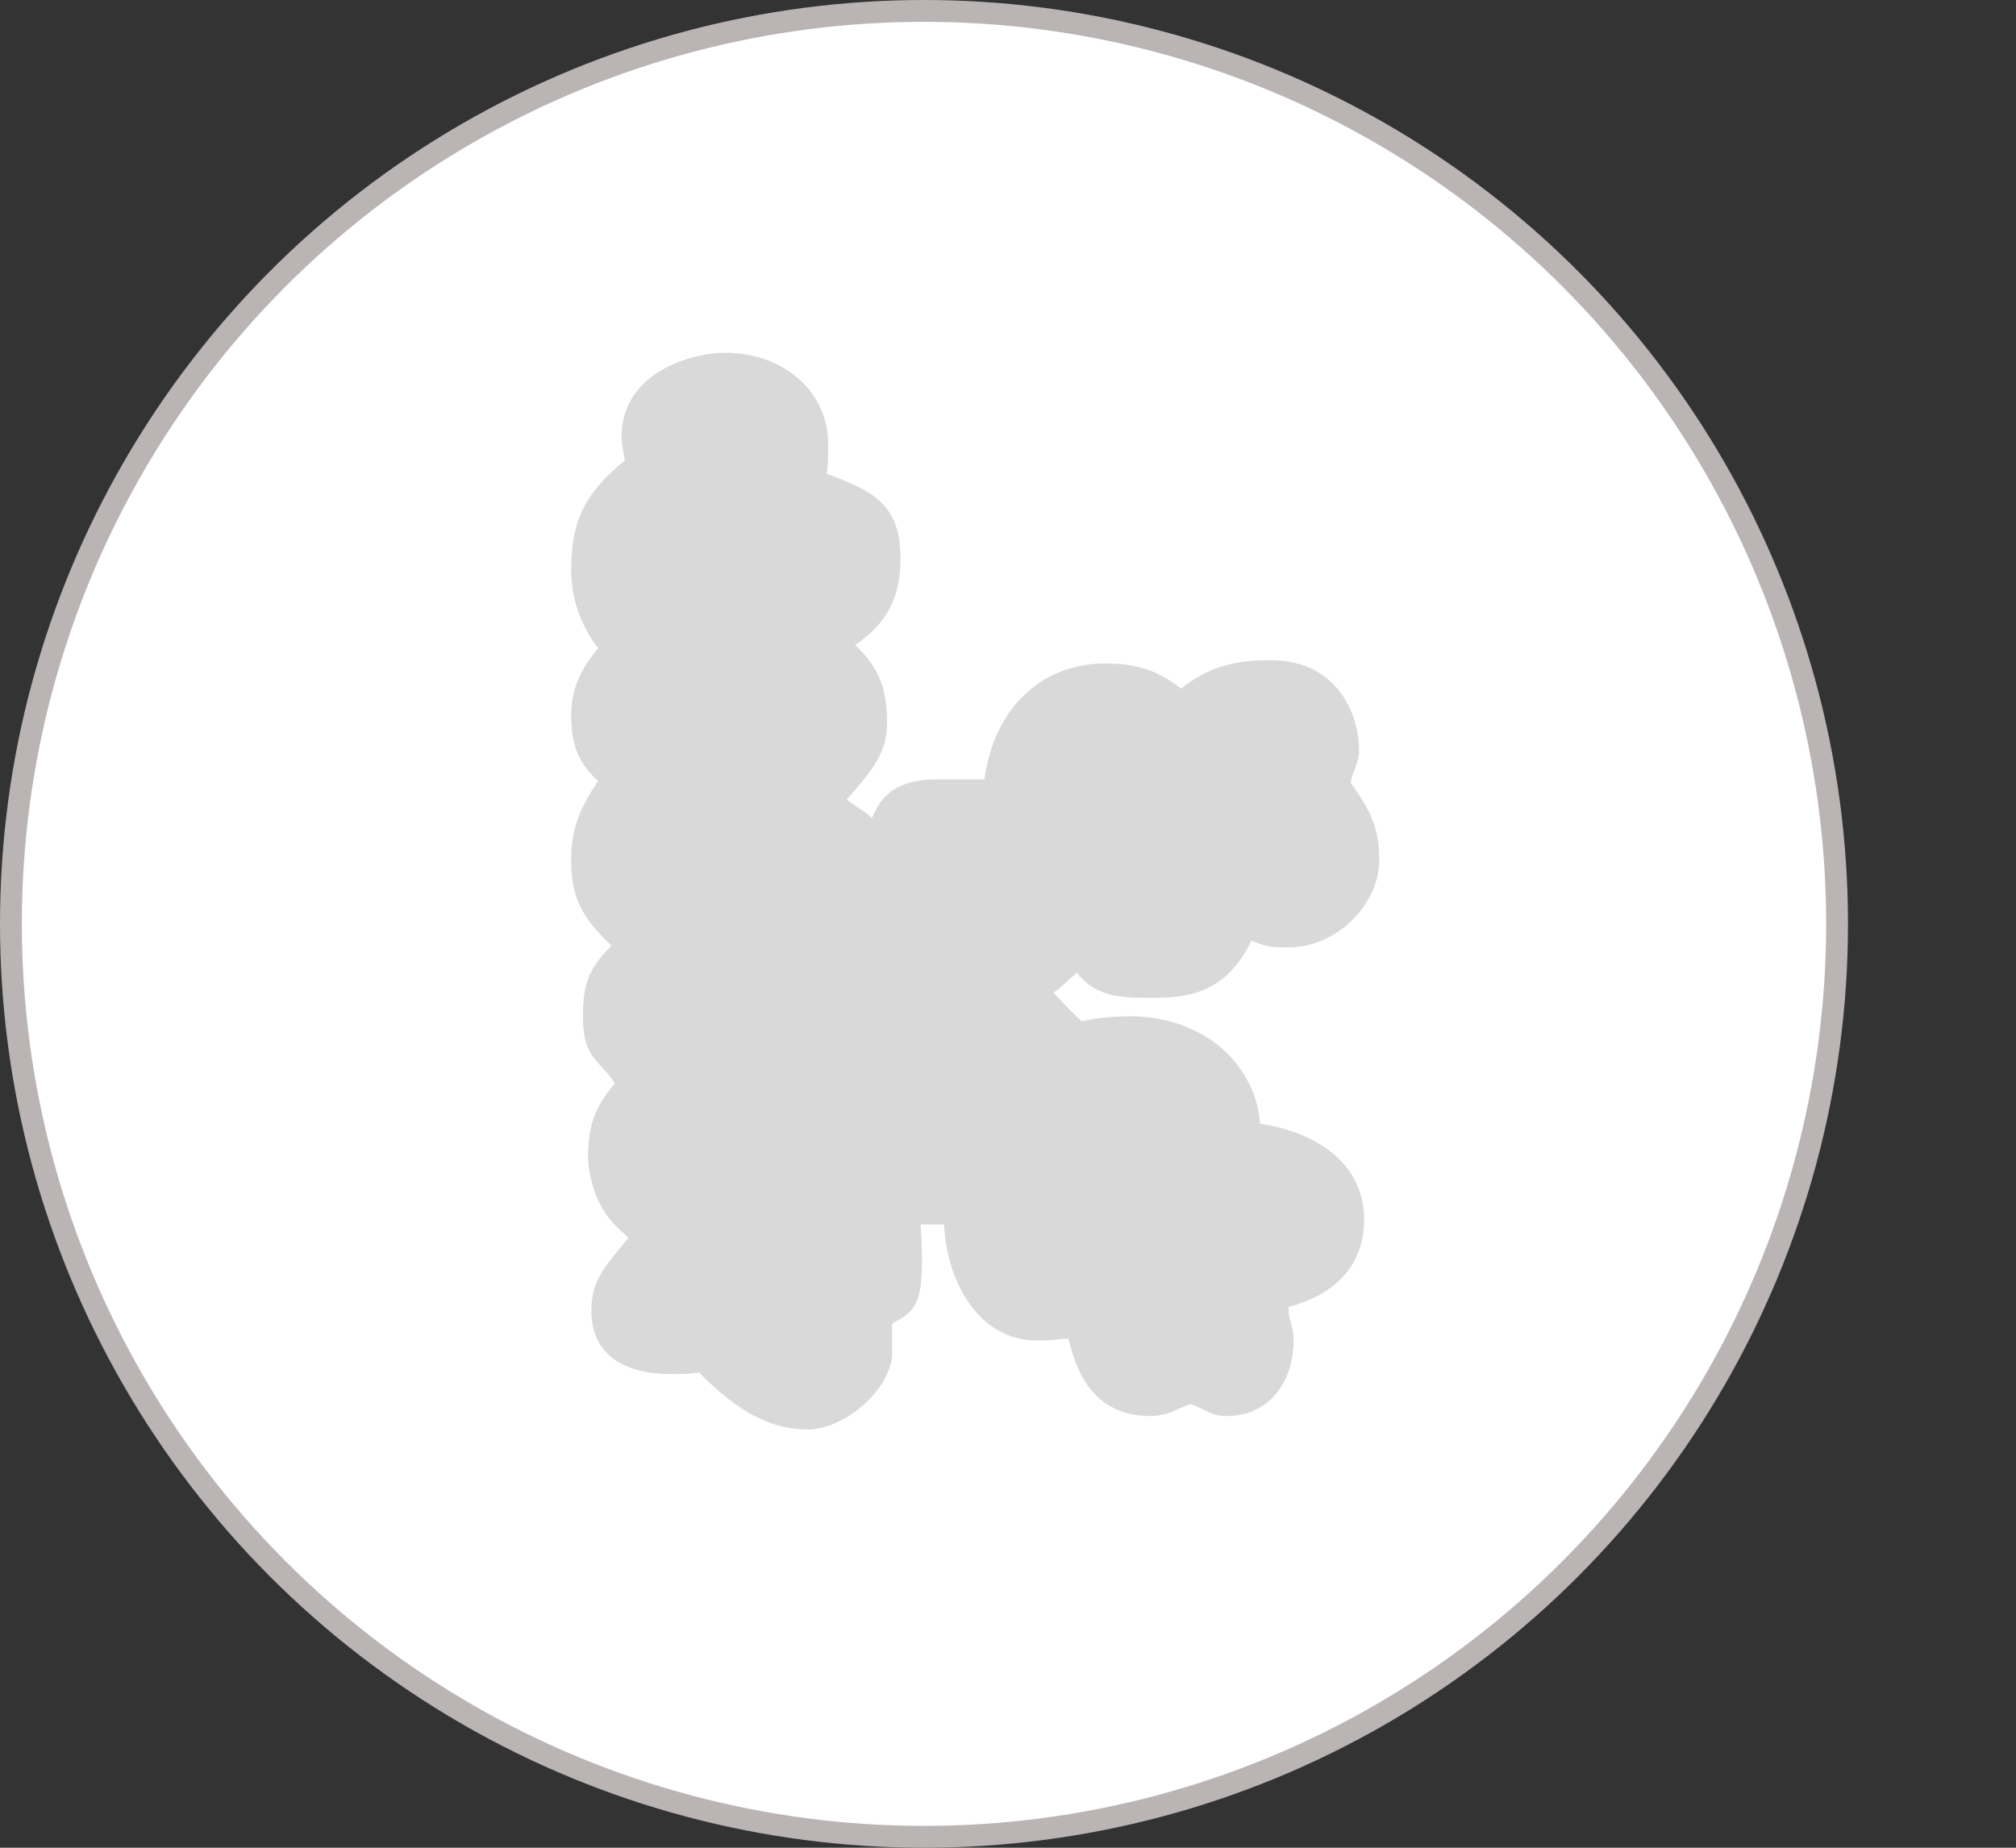 <svg width="120" height="110" viewBox="0 0 120 110" fill="none" xmlns="http://www.w3.org/2000/svg">
<rect x="0" y="0" width="120" height="110" fill="#333333" stroke="none"/>
<circle cx="55" cy="55" r="54.35" fill="white" stroke="#BBB4B4" stroke-width="1.3"/>
<path d="M48.1 85.1C45.4 85.1 43.4 83.5 41.6 81.7C41 81.8 40.7 81.8 39.9 81.8C37.5 81.8 35.2 80.9 35.2 78C35.2 76.1 36.2 75.2 37.4 73.7L37.1 73.4C36.4 72.8 35.2 71.6 35 69C35 67.2 35.3 66 36.6 64.5C35.7 63.1 34.7 63 34.7 60.6C34.7 58.6 35 57.7 36.4 56.3C34.6 54.6 34 53.4 34 51.2C34 49.2 34.6 48 35.6 46.5C34.4 45.4 34 44.3 34 42.6C34 41.1 34.5 39.9 35.6 38.6C34.5 37.1 34 35.6 34 33.9C34 30.9 34.9 29.3 37.2 27.4C37.1 26.9 37 26.4 37 26C37 22.2 41.1 21 43.2 21C46.4 21 49.3 23.1 49.3 26.5C49.3 27.2 49.3 27.8 49.2 28.2C51.9 29.2 53.6 30 53.6 33.2C53.6 35.6 52.8 37.1 50.9 38.4C52.4 39.8 52.8 41.1 52.8 43.1C52.8 45 51.6 46.2 50.4 47.6C51 48.1 51.4 48.2 51.9 48.7C52.3 47.9 52.8 46.4 55.8 46.4H58.6C59.1 42.5 61.7 39.5 65.8 39.5C67.2 39.5 68.7 39.7 70.3 41C71.8 39.8 73.3 39.3 75.6 39.3C79.6 39.3 80.9 42.5 80.9 44.7C80.9 45.4 80.5 45.9 80.4 46.6C81.6 48.3 82.1 49.3 82.1 51.2C82.1 53.8 79.6 56.4 76.7 56.4C75.8 56.4 75.4 56.4 74.5 56C73.3 58.4 71.7 59.4 68.9 59.4C67.1 59.4 65.3 59.5 64.1 57.9L63.1 58.8L63 58.9L62.7 59.1C63.3 59.7 63.8 60.3 64.4 60.8C65.3 60.6 66.2 60.5 67.3 60.5C69.8 60.5 72.1 61.5 73.5 63.2C74.3 64.2 74.9 65.4 75 66.9C77.9 67.3 81.2 69 81.2 72.6C81.2 75.6 79.1 77.2 76.7 77.8C76.7 78.1 76.7 78.3 76.8 78.6C76.9 79 77 79.3 77 79.8C77 82.2 75.6 84.3 73 84.3C72.5 84.3 72.2 84.2 71.8 84C71.4 83.8 71 83.6 70.8 83.6C70.8 83.6 70.3 83.8 70.1 83.9C69.7 84.1 69.1 84.3 68.5 84.3C65.5 84.3 64.2 82.3 63.6 79.7H63.2C62.8 79.8 62 79.8 61.7 79.8C58.1 79.8 56.3 76 56.2 72.9H54.8C55.1 77.6 54.6 78 53.1 78.8V80.8C52.8 83 50.1 85.1 48.1 85.1Z" fill="#D9D9D9"/>
</svg>

